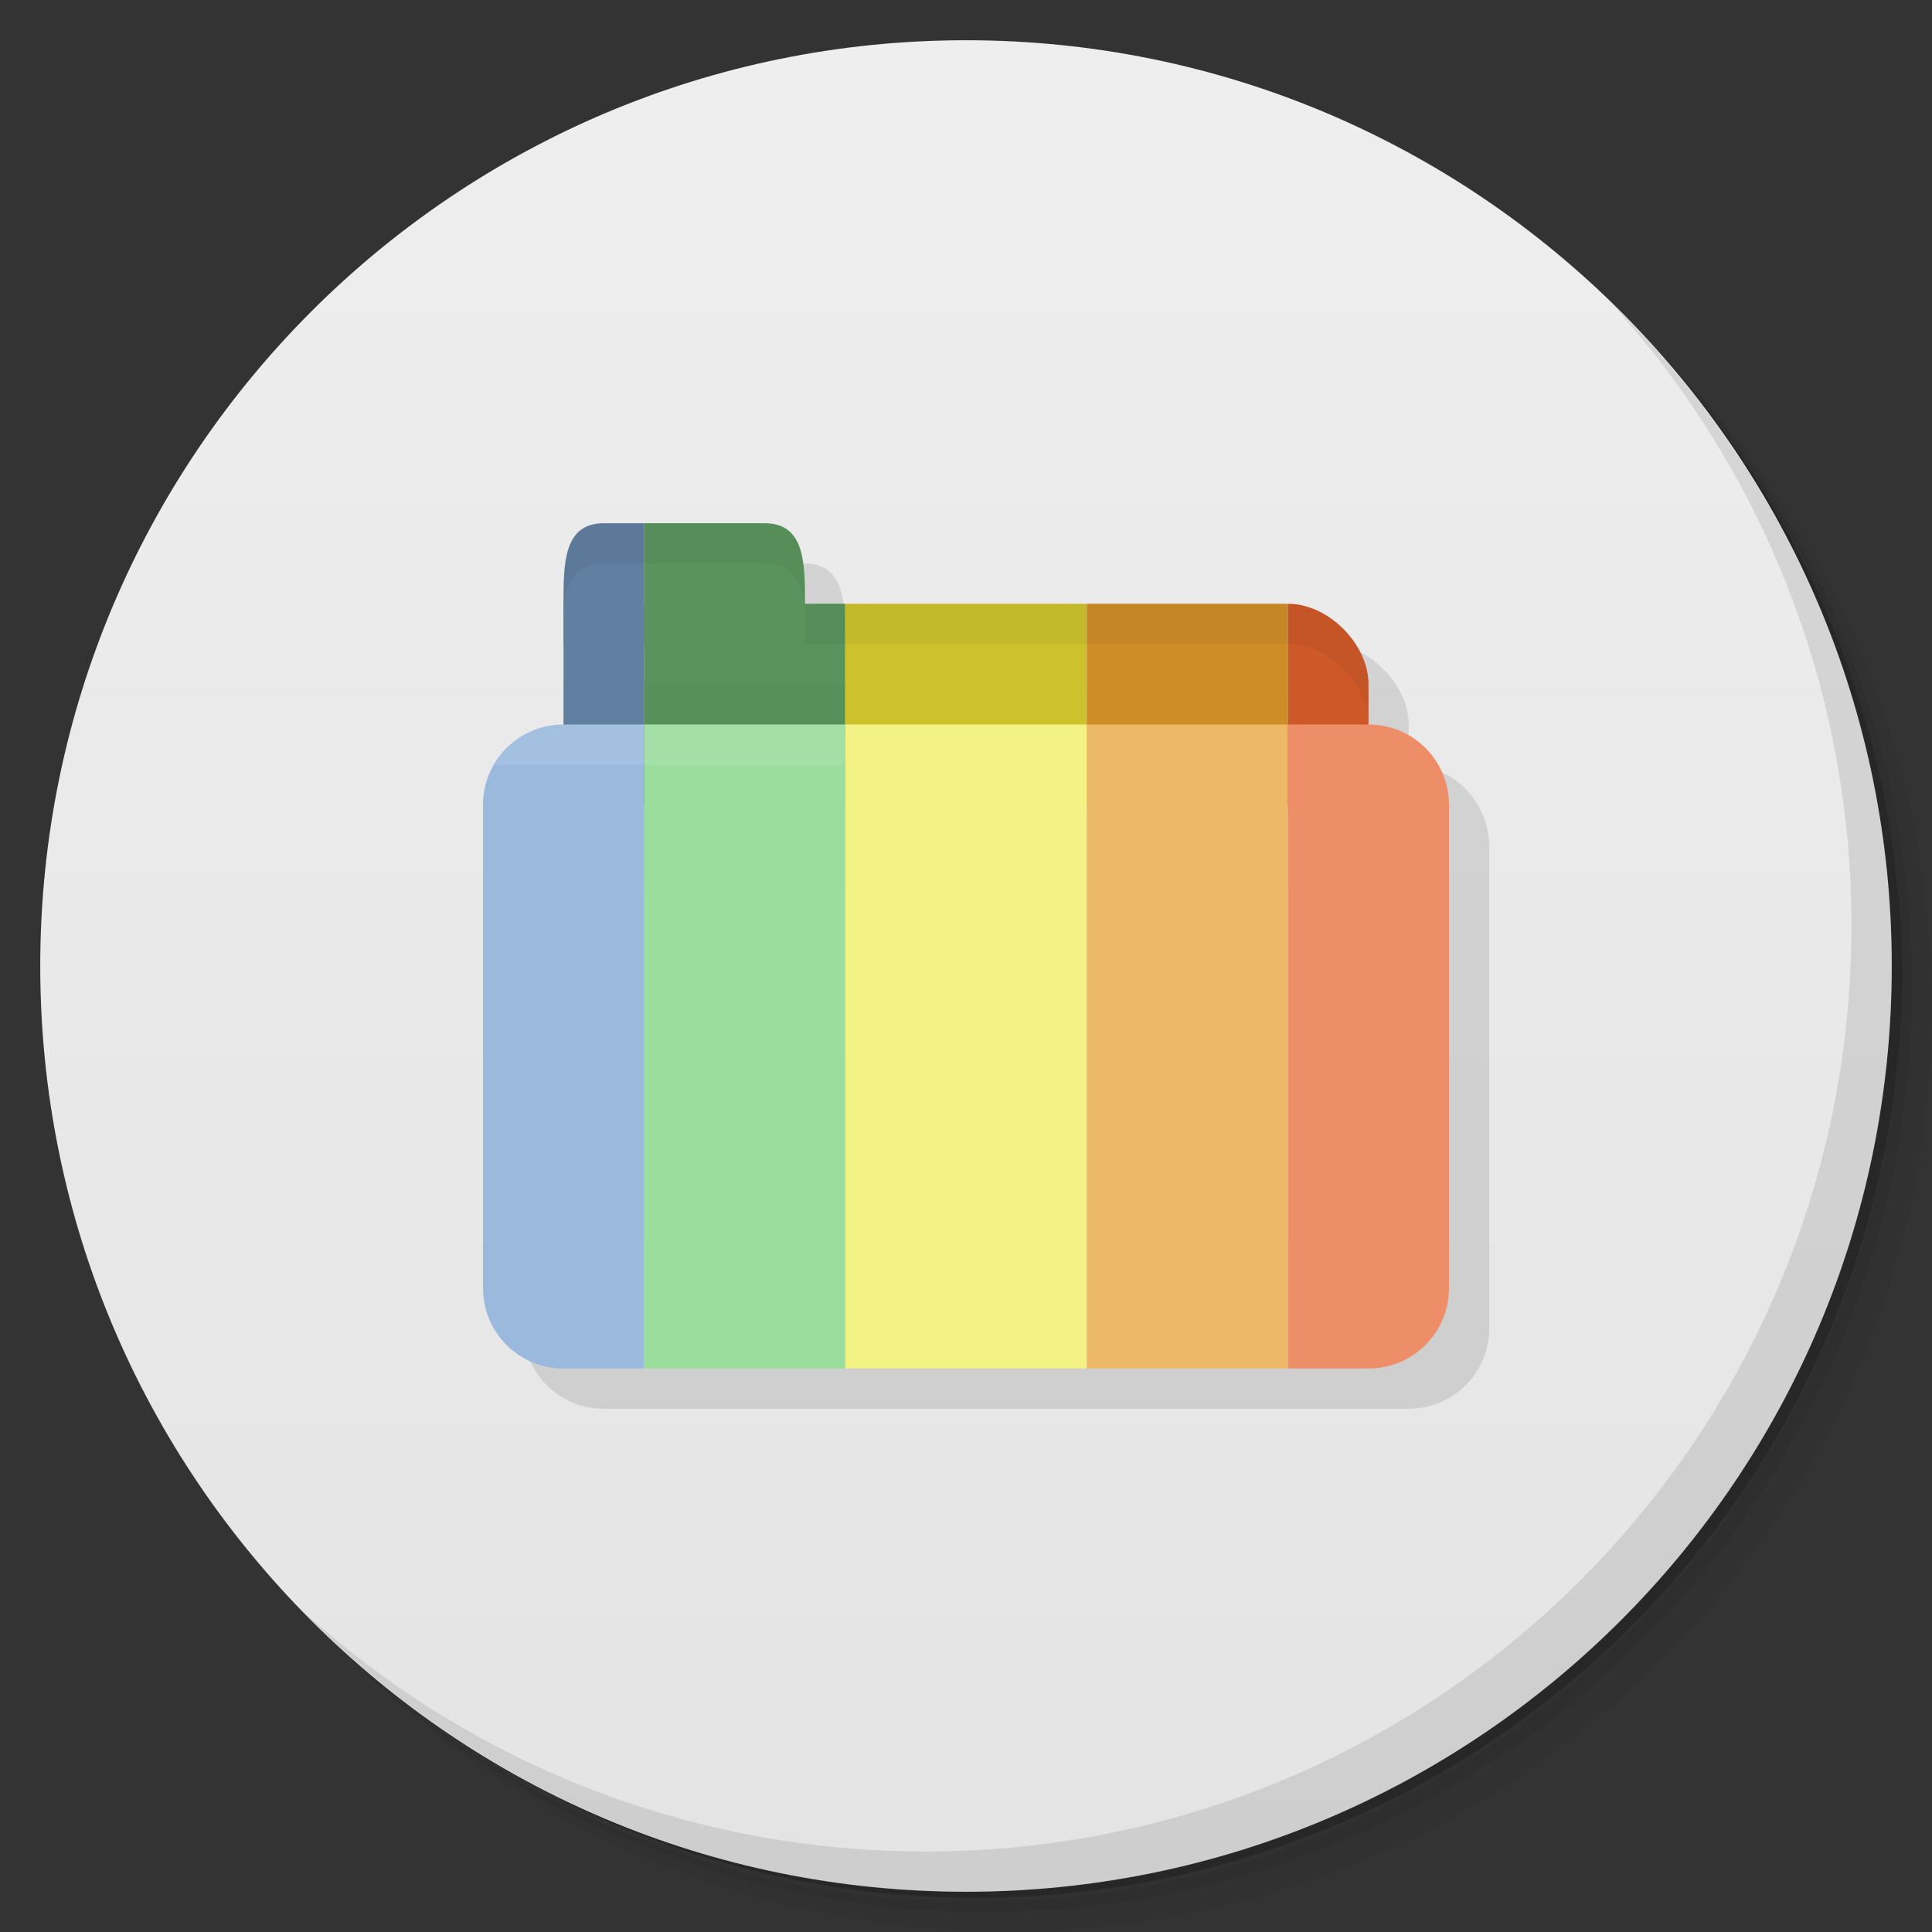 <?xml version="1.0" encoding="UTF-8" standalone="no"?>
<svg
   xmlns:dc="http://purl.org/dc/elements/1.1/"
   xmlns:cc="http://creativecommons.org/ns#"
   xmlns:rdf="http://www.w3.org/1999/02/22-rdf-syntax-ns#"
   xmlns:svg="http://www.w3.org/2000/svg"
   xmlns="http://www.w3.org/2000/svg"
   xmlns:xlink="http://www.w3.org/1999/xlink"
   xmlns:sodipodi="http://sodipodi.sourceforge.net/DTD/sodipodi-0.dtd"
   xmlns:inkscape="http://www.inkscape.org/namespaces/inkscape"
   viewBox="0 0 48 48"
   id="svg2"
   version="1.1"
   inkscape:version="0.91 r13725"
   sodipodi:docname="numix-folders.svg">
  <rect x="0" y="0" width="48" height="48" fill="#333333" stroke="none"/>
  <sodipodi:namedview
     pagecolor="#ffffff"
     bordercolor="#666666"
     borderopacity="1"
     objecttolerance="10"
     gridtolerance="10"
     guidetolerance="10"
     inkscape:pageopacity="0"
     inkscape:pageshadow="2"
     inkscape:window-width="622"
     inkscape:window-height="982"
     id="namedview43"
     showgrid="true"
     showguides="false"
     inkscape:zoom="6.9532167"
     inkscape:cx="25.928989"
     inkscape:cy="19.813145"
     inkscape:window-x="648"
     inkscape:window-y="32"
     inkscape:window-maximized="0"
     inkscape:current-layer="svg2">
    <inkscape:grid
       type="xygrid"
       id="grid3387" />
  </sodipodi:namedview>
  <defs
     id="defs4">
    <linearGradient
       id="linearGradient3764"
       x1="1"
       x2="47"
       gradientUnits="userSpaceOnUse"
       gradientTransform="matrix(0,-1,1,0,-1.5e-6,48)"
       xlink:href="#linearGradient3764-6">
      <stop
         style="stop-color:#6cb85a;stop-opacity:1"
         id="stop7" />
      <stop
         offset="1"
         style="stop-color:#79be68;stop-opacity:1"
         id="stop9" />
    </linearGradient>
    <linearGradient
       id="linearGradient3764-6"
       x1="1"
       x2="47"
       gradientUnits="userSpaceOnUse"
       gradientTransform="matrix(0,-1,1,0,-1.5e-6,48)">
      <stop
         style="stop-color:#e4e4e4;stop-opacity:1"
         id="stop7-1" />
      <stop
         offset="1"
         style="stop-color:#eee;stop-opacity:1"
         id="stop9-5" />
    </linearGradient>
    <linearGradient
       inkscape:collect="always"
       xlink:href="#linearGradient3764-6"
       id="linearGradient4268"
       x1="1"
       y1="24"
       x2="47"
       y2="24"
       gradientUnits="userSpaceOnUse"
       gradientTransform="matrix(0,-1,1,0,0,48)" />
  </defs>
  <g
     id="g11">
    <path
       d="m 36.31 5 c 5.859 4.062 9.688 10.831 9.688 18.5 c 0 12.426 -10.07 22.5 -22.5 22.5 c -7.669 0 -14.438 -3.828 -18.5 -9.688 c 1.037 1.822 2.306 3.499 3.781 4.969 c 4.085 3.712 9.514 5.969 15.469 5.969 c 12.703 0 23 -10.298 23 -23 c 0 -5.954 -2.256 -11.384 -5.969 -15.469 c -1.469 -1.475 -3.147 -2.744 -4.969 -3.781 z m 4.969 3.781 c 3.854 4.113 6.219 9.637 6.219 15.719 c 0 12.703 -10.297 23 -23 23 c -6.081 0 -11.606 -2.364 -15.719 -6.219 c 4.16 4.144 9.883 6.719 16.219 6.719 c 12.703 0 23 -10.298 23 -23 c 0 -6.335 -2.575 -12.06 -6.719 -16.219 z"
       style="opacity:0.05"
       id="path13" />
    <path
       d="m 41.28 8.781 c 3.712 4.085 5.969 9.514 5.969 15.469 c 0 12.703 -10.297 23 -23 23 c -5.954 0 -11.384 -2.256 -15.469 -5.969 c 4.113 3.854 9.637 6.219 15.719 6.219 c 12.703 0 23 -10.298 23 -23 c 0 -6.081 -2.364 -11.606 -6.219 -15.719 z"
       style="opacity:0.1"
       id="path15" />
    <path
       d="m 31.25 2.375 c 8.615 3.154 14.75 11.417 14.75 21.13 c 0 12.426 -10.07 22.5 -22.5 22.5 c -9.708 0 -17.971 -6.135 -21.12 -14.75 a 23 23 0 0 0 44.875 -7 a 23 23 0 0 0 -16 -21.875 z"
       style="opacity:0.2"
       id="path17" />
  </g>
  <path
     inkscape:connector-curvature="0"
     id="path21"
     style="fill:url(#linearGradient4268);fill-opacity:1"
     d="M 1,24 C 1,11.297 11.297,1 24,1 36.703,1 47,11.297 47,24 47,36.703 36.703,47 24,47 11.297,47 1,36.703 1,24 Z" />
  <g
     id="g23">
    <path
       d="m 40.03 7.531 c 3.712 4.084 5.969 9.514 5.969 15.469 0 12.703 -10.297 23 -23 23 c -5.954 0 -11.384 -2.256 -15.469 -5.969 4.178 4.291 10.01 6.969 16.469 6.969 c 12.703 0 23 -10.298 23 -23 0 -6.462 -2.677 -12.291 -6.969 -16.469 z"
       style="opacity:0.1"
       id="path25" />
  </g>
  <path
     d="m 16 14 c -1 0 -1 1 -1 2 l 0 0.25 0 0.75 0 2 c -0.194 0 -0.385 0.011 -0.563 0.063 -0.056 0.015 -0.104 0.043 -0.156 0.063 -0.056 0.021 -0.103 0.068 -0.156 0.094 -0.062 0.031 -0.13 0.056 -0.188 0.094 -0.128 0.08 -0.237 0.175 -0.344 0.281 c -0.123 0.123 -0.225 0.255 -0.313 0.406 -0.17 0.295 -0.281 0.634 -0.281 1 l 0 12 c 0 1.108 0.892 2 2 2 l 20 0 c 1.108 0 2 -0.892 2 -2 l 0 -12 c 0 -0.366 -0.111 -0.705 -0.281 -1 -0.087 -0.151 -0.19 -0.284 -0.313 -0.406 -0.105 -0.111 -0.218 -0.198 -0.344 -0.281 -0.058 -0.036 -0.125 -0.063 -0.188 -0.094 -0.053 -0.026 -0.1 -0.072 -0.156 -0.094 -0.052 -0.02 -0.103 -0.047 -0.156 -0.063 -0.171 -0.047 -0.355 -0.063 -0.563 -0.063 l 0 -1 c 0 -1 -1 -2 -2 -2 l -12 0 c 0 -1 0 -2 -1 -2 l -4 0 z"
     style="fill:#000;fill-opacity:0.102;stroke:none"
     id="path27" />
  <path
     style="opacity:1;fill:#5a945c;fill-opacity:1;fill-rule:nonzero;stroke:none;stroke-width:2.5;stroke-linejoin:round;stroke-miterlimit:4;stroke-dasharray:none;stroke-opacity:1"
     d="M 16 15 L 16 20 L 21 20 L 21 15 L 16 15 z "
     id="rect3415-6-0-2" />
  <path
     d="m 14 17 0 5 20 0 0 -5 z"
     style="fill:#000;opacity:0.03;fill-opacity:1;stroke:none"
     id="path31" />
  <path
     style="opacity:1;fill:#9add9c;fill-opacity:1;fill-rule:nonzero;stroke:none;stroke-width:2.5;stroke-linejoin:round;stroke-miterlimit:4;stroke-dasharray:none;stroke-opacity:1"
     d="M 16 18 L 16 34 L 21 34 L 21 18 L 16 18 z "
     id="rect3415-6-0" />
  <path
     style="opacity:1;fill:#617fa1;fill-opacity:1;fill-rule:nonzero;stroke:none;stroke-width:2.5;stroke-linejoin:round;stroke-miterlimit:4;stroke-dasharray:none;stroke-opacity:1"
     d="M 14 15 L 14 20 L 16 20 L 16 15 L 15 15 L 14 15 z "
     id="rect3413-8-1-5" />
  <path
     style="opacity:1;fill:#617fa1;fill-opacity:1;fill-rule:nonzero;stroke:none;stroke-width:2.5;stroke-linejoin:round;stroke-miterlimit:4;stroke-dasharray:none;stroke-opacity:1"
     d="M 15 13 C 14 13 14 14 14 15 L 14 16 L 16 16 L 16 13 L 15 13 z "
     id="rect3413-8-1-5-9" />
  <path
     style="opacity:1;fill:#9ab9dd;fill-opacity:1;fill-rule:nonzero;stroke:none;stroke-width:2.5;stroke-linejoin:round;stroke-miterlimit:4;stroke-dasharray:none;stroke-opacity:1"
     d="M 14 18 C 12.892 18 12 18.892 12 20 L 12 32 C 12 33.108 12.892 34 14 34 L 16 34 L 16 18 L 14 18 z "
     id="rect3413-8-1" />
  <path
     style="opacity:1;fill:#5a945c;fill-opacity:1;fill-rule:nonzero;stroke:none;stroke-width:2.5;stroke-linejoin:round;stroke-miterlimit:4;stroke-dasharray:none;stroke-opacity:1"
     d="M 16 13 L 16 16 L 20 16 L 20 15 C 20 14 20 13 19 13 L 16 13 z "
     id="rect3415-6-0-2-1" />
  <path
     d="m 15 13 c -1 0 -1 1 -1 2 l 0 0.25 c 0.047 -0.703 0.25 -1.25 1 -1.25 l 4 0 c 0.75 0 0.953 0.547 1 1.25 l 0 -0.25 c 0 -1 0 -2 -1 -2 l -4 0 z"
     style="fill:#000;opacity:0.05;fill-opacity:1;stroke:none"
     id="path39" />
  <path
     d="m 14 18 c -0.831 0 -1.347 0.403 -1.733 1 l 23.468 0 c -0.387 -0.597 -0.904 -1 -1.734 -1 z"
     style="fill:#fff;opacity:0.1;fill-opacity:1;stroke:none"
     id="path41" />
  <path
     style="opacity:1;fill:#cf8d27;fill-opacity:1;fill-rule:nonzero;stroke:none;stroke-width:2.5;stroke-linejoin:round;stroke-miterlimit:4;stroke-dasharray:none;stroke-opacity:1"
     d="M 27 15 L 27 20 L 32 20 L 32 15 L 27 15 z "
     id="rect3417-3-7-6" />
  <path
     style="opacity:1;fill:#edb968;fill-opacity:1;fill-rule:nonzero;stroke:none;stroke-width:2.5;stroke-linejoin:round;stroke-miterlimit:4;stroke-dasharray:none;stroke-opacity:1"
     d="M 27 18 L 27 34 L 32 34 L 32 18 L 27 18 z "
     id="rect3417-3-7" />
  <path
     style="opacity:1;fill:#cdc22c;fill-opacity:1;fill-rule:nonzero;stroke:none;stroke-width:2.5;stroke-linejoin:round;stroke-miterlimit:4;stroke-dasharray:none;stroke-opacity:1"
     d="M 21 15 L 21 20 L 27 20 L 27 15 L 21 15 z "
     id="rect3421-4-9-0" />
  <path
     style="opacity:1;fill:#cf5829;fill-opacity:1;fill-rule:nonzero;stroke:none;stroke-width:2.5;stroke-linejoin:round;stroke-miterlimit:4;stroke-dasharray:none;stroke-opacity:1"
     d="M 32 15 L 32 20 L 34 20 L 34 17 C 34 16 33 15 32 15 z "
     id="rect3419-9-7-5" />
  <path
     style="opacity:1;fill:#ed8e68;fill-opacity:1;fill-rule:nonzero;stroke:none;stroke-width:2.5;stroke-linejoin:round;stroke-miterlimit:4;stroke-dasharray:none;stroke-opacity:1"
     d="M 32 18 L 32 34 L 34 34 C 35.108 34 36 33.108 36 32 L 36 20 C 36 18.892 35.108 18 34 18 L 32 18 z "
     id="rect3419-9-7" />
  <path
     style="opacity:1;fill:#f3f284;fill-opacity:1;fill-rule:nonzero;stroke:none;stroke-width:2.5;stroke-linejoin:round;stroke-miterlimit:4;stroke-dasharray:none;stroke-opacity:1"
     d="M 21 18 L 21 34 L 27 34 L 27 18 L 21 18 z "
     id="rect3421-4-9" />
  <path
     d="m 20 15 0 1 1 0 11 0 c 1 0 2 1 2 2 l 0 -1 c 0 -1 -1 -2 -2 -2 l -11 0 z"
     style="fill:#000;opacity:0.05;fill-opacity:1;stroke:none"
     id="path37" />
</svg>
